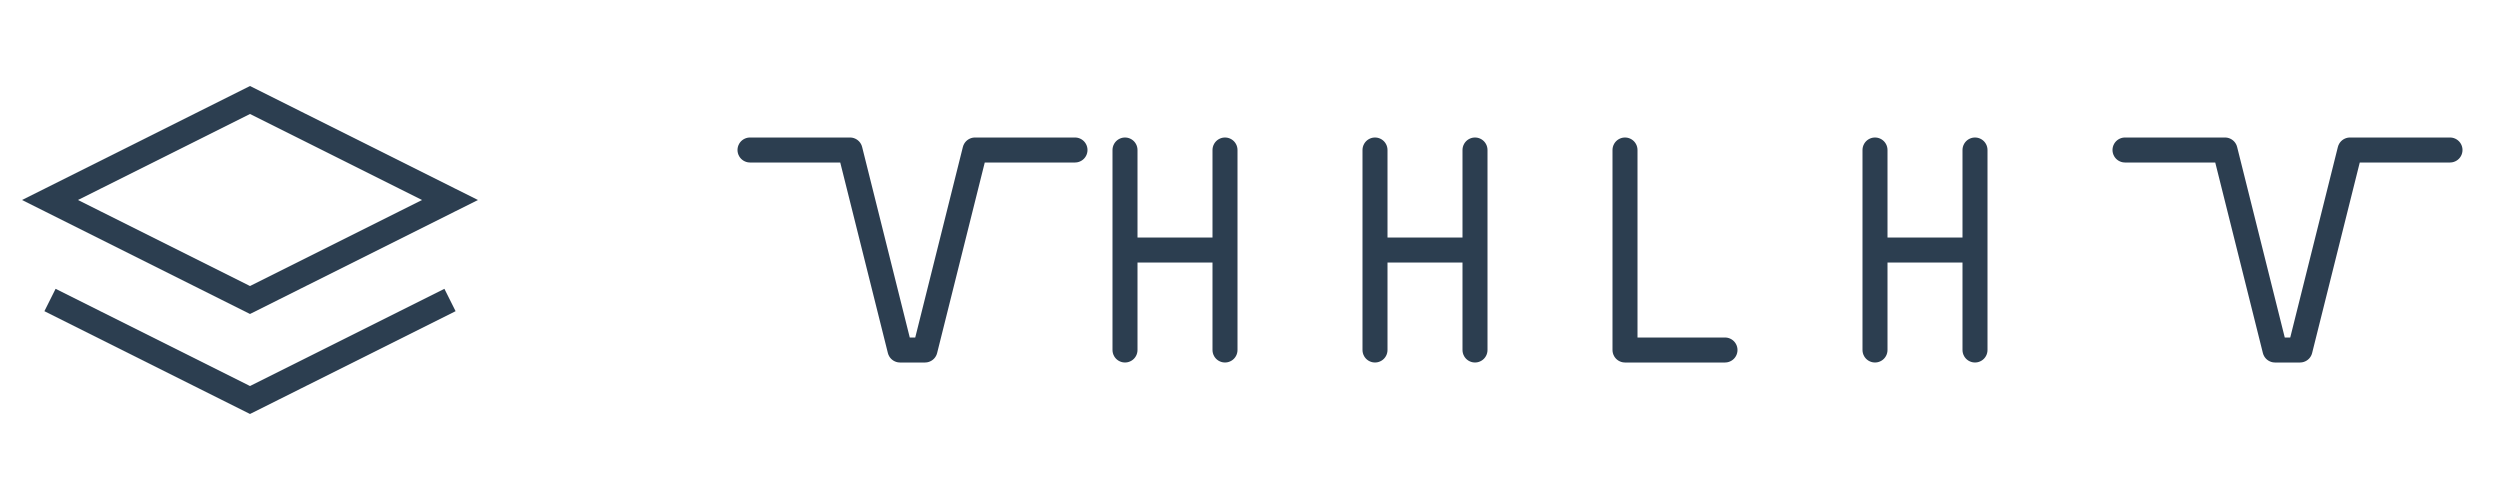 <?xml version="1.0" encoding="UTF-8"?>
<svg width="200" height="40" viewBox="0 0 200 40" fill="none" xmlns="http://www.w3.org/2000/svg">
    <path d="M20 8L4 16L20 24L36 16L20 8Z" stroke="#2C3E50" stroke-width="2"/>
    <path d="M4 24L20 32L36 24" stroke="#2C3E50" stroke-width="2"/>
    <path d="M60 12H68L72 28H74L78 12H86" stroke="#2C3E50" stroke-width="2" stroke-linecap="round" stroke-linejoin="round"/>
    <path d="M90 12V28M90 20H98M98 12V28" stroke="#2C3E50" stroke-width="2" stroke-linecap="round" stroke-linejoin="round"/>
    <path d="M110 12V28M110 20H118M118 12V28" stroke="#2C3E50" stroke-width="2" stroke-linecap="round" stroke-linejoin="round"/>
    <path d="M130 12V28H138" stroke="#2C3E50" stroke-width="2" stroke-linecap="round" stroke-linejoin="round"/>
    <path d="M150 12V28M150 20H158M158 12V28" stroke="#2C3E50" stroke-width="2" stroke-linecap="round" stroke-linejoin="round"/>
    <path d="M170 12H178L182 28H184L188 12H196" stroke="#2C3E50" stroke-width="2" stroke-linecap="round" stroke-linejoin="round"/>
</svg>

